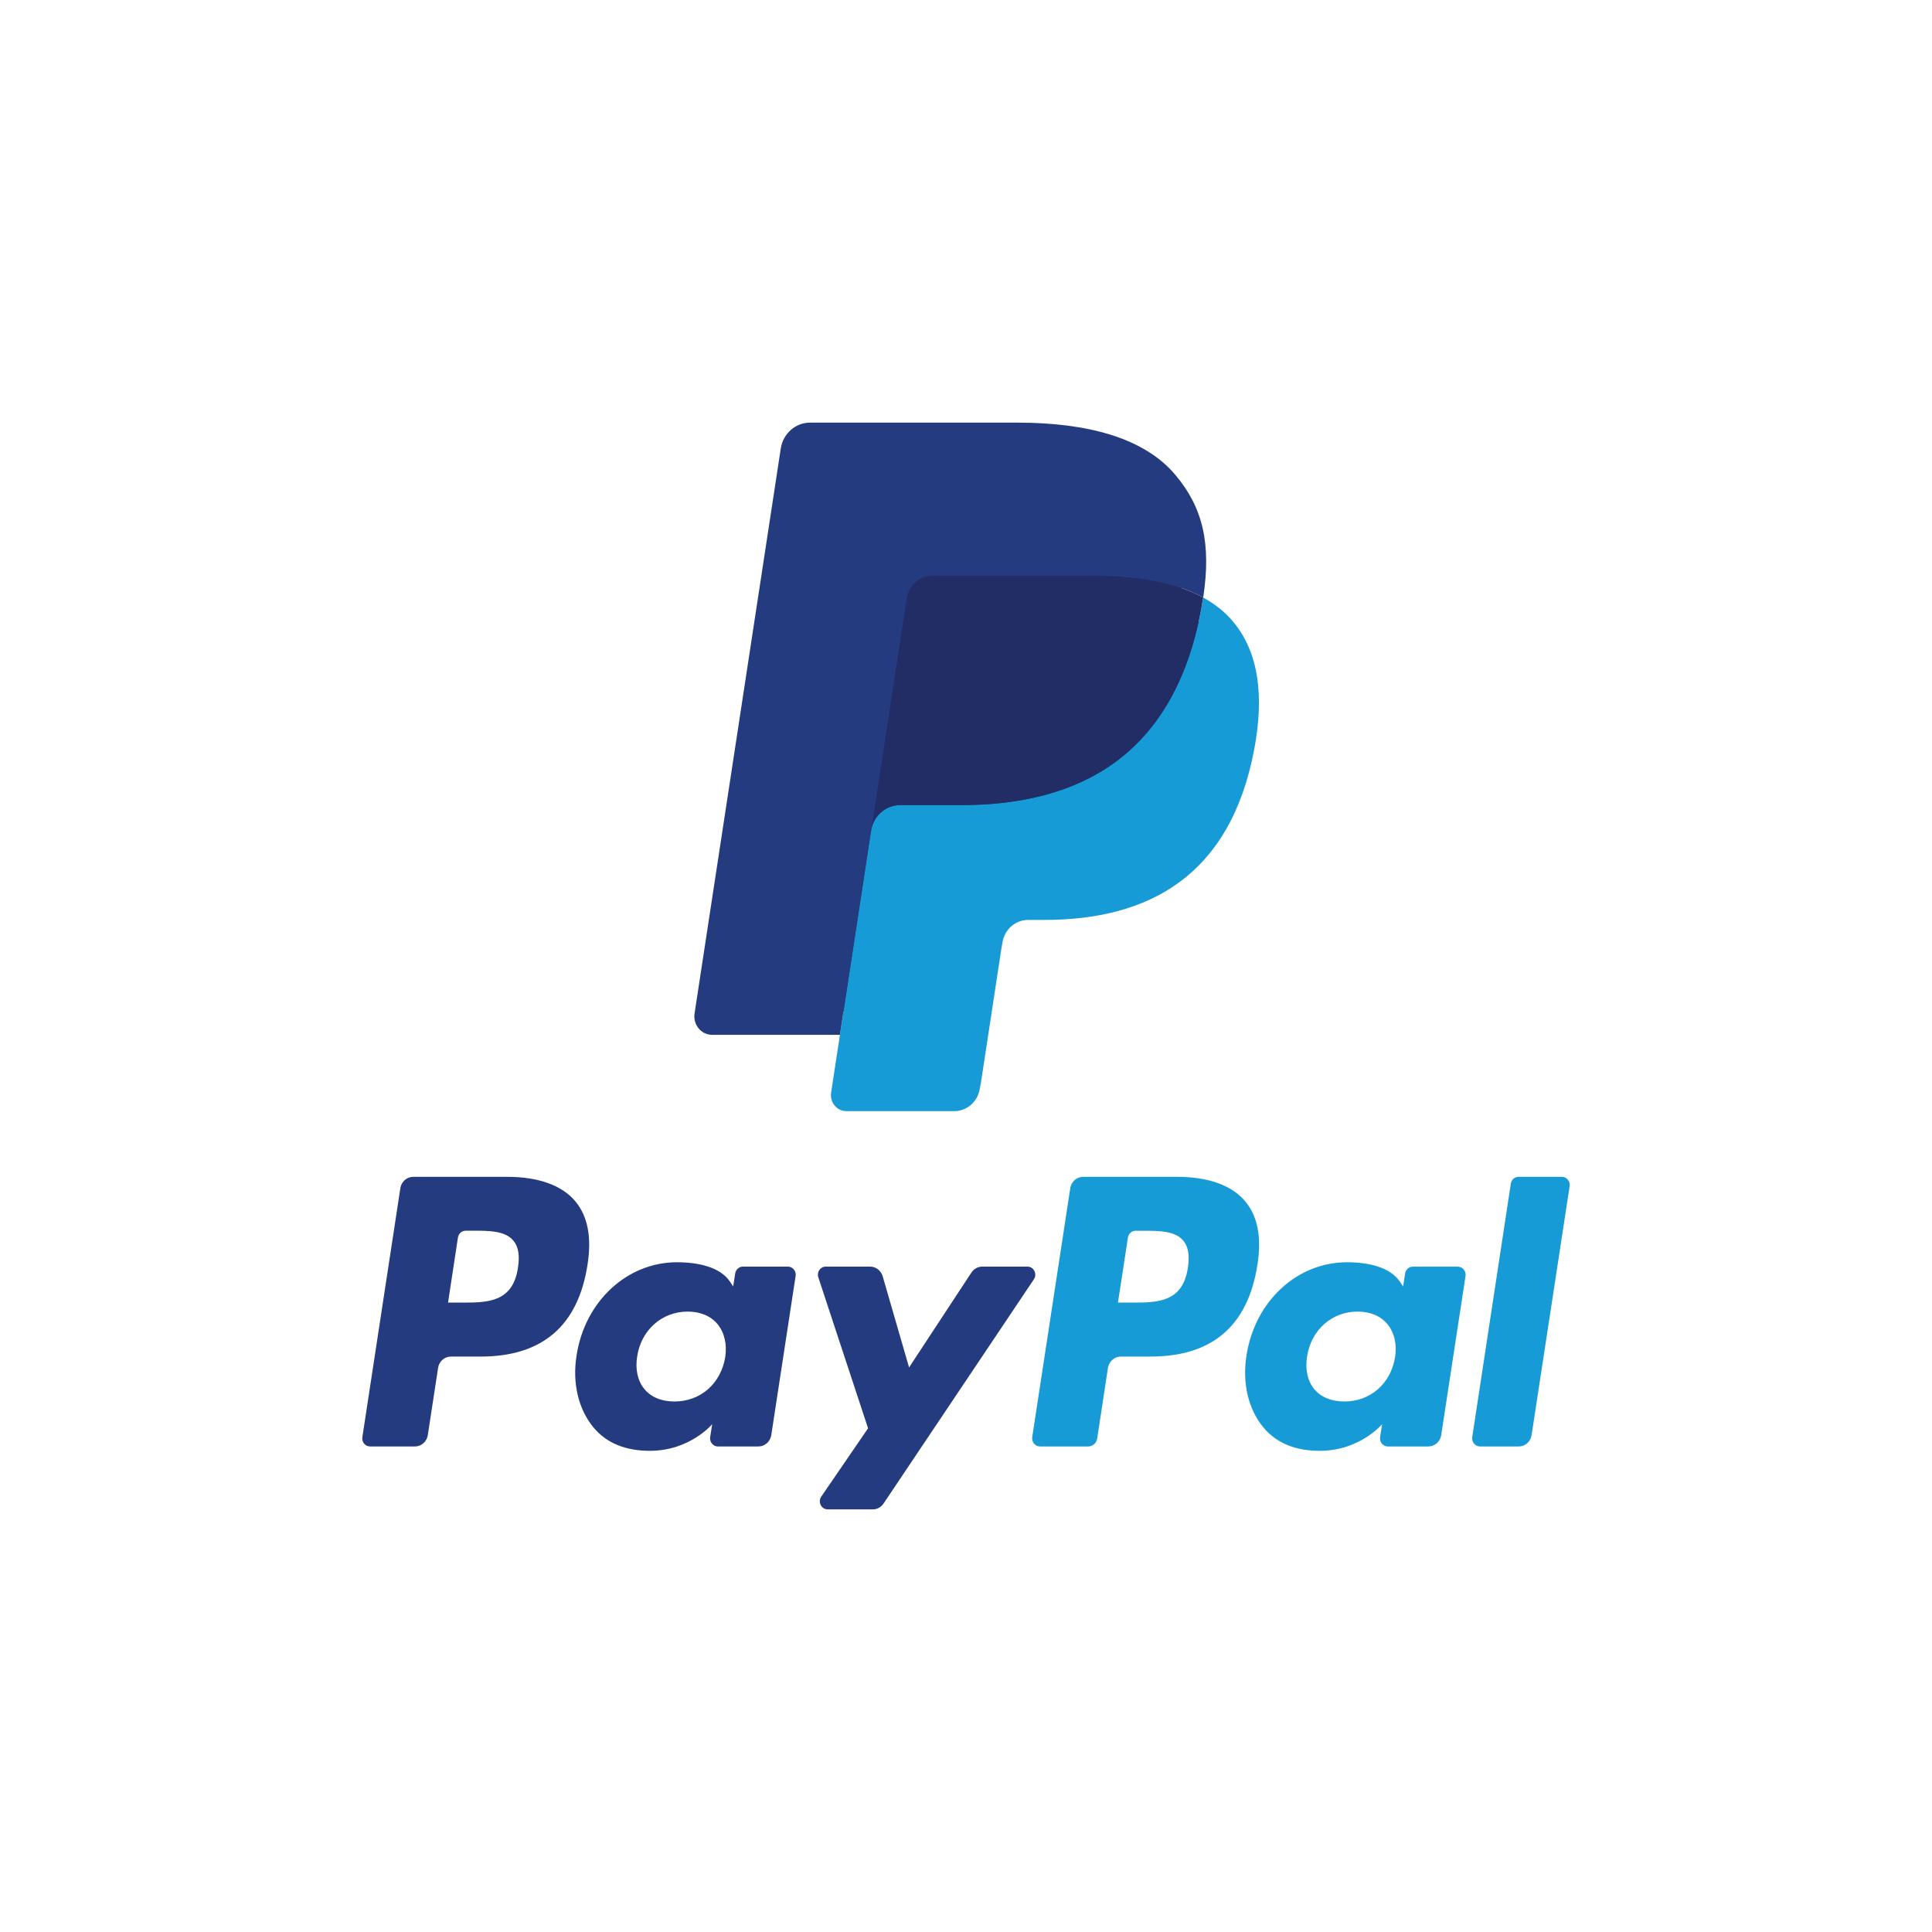 <svg width="32" height="32" viewBox="0 0 32 32" fill="none" xmlns="http://www.w3.org/2000/svg">
<path fill-rule="evenodd" clip-rule="evenodd" d="M8.4 19.492H6.844C6.738 19.492 6.647 19.572 6.631 19.681L6.002 23.803C5.989 23.885 6.05 23.958 6.13 23.958H6.873C6.979 23.958 7.07 23.878 7.086 23.769L7.256 22.657C7.272 22.548 7.363 22.469 7.469 22.469H7.962C8.986 22.469 9.578 21.956 9.732 20.941C9.802 20.496 9.735 20.147 9.534 19.903C9.313 19.634 8.921 19.492 8.4 19.492ZM8.579 20.998C8.494 21.575 8.068 21.575 7.656 21.575H7.421L7.585 20.497C7.595 20.432 7.65 20.384 7.714 20.384H7.821C8.102 20.384 8.367 20.384 8.504 20.55C8.586 20.649 8.611 20.795 8.579 20.998ZM13.05 20.979H12.305C12.242 20.979 12.187 21.027 12.177 21.093L12.144 21.308L12.092 21.23C11.931 20.988 11.571 20.907 11.212 20.907C10.389 20.907 9.686 21.551 9.549 22.455C9.478 22.906 9.579 23.337 9.826 23.638C10.053 23.914 10.378 24.03 10.765 24.03C11.428 24.03 11.796 23.589 11.796 23.589L11.763 23.803C11.75 23.884 11.811 23.958 11.89 23.958H12.562C12.668 23.958 12.758 23.878 12.775 23.769L13.178 21.134C13.191 21.053 13.13 20.979 13.05 20.979ZM12.012 22.478C11.94 22.918 11.602 23.213 11.171 23.213C10.955 23.213 10.782 23.141 10.671 23.005C10.561 22.87 10.519 22.678 10.554 22.464C10.621 22.028 10.965 21.724 11.389 21.724C11.6 21.724 11.772 21.796 11.886 21.933C11.999 22.072 12.044 22.265 12.012 22.478ZM16.269 20.979H17.018C17.122 20.979 17.184 21.101 17.124 21.19L14.634 24.904C14.594 24.964 14.527 25 14.457 25H13.709C13.604 25 13.542 24.877 13.603 24.788L14.378 23.657L13.554 21.157C13.525 21.07 13.587 20.979 13.677 20.979H14.412C14.508 20.979 14.592 21.044 14.62 21.139L15.057 22.649L16.09 21.077C16.131 21.016 16.198 20.979 16.269 20.979Z" fill="#253B80"/>
<path fill-rule="evenodd" clip-rule="evenodd" d="M24.385 23.803L25.024 19.605C25.033 19.54 25.088 19.492 25.151 19.492H25.87C25.95 19.492 26.011 19.566 25.998 19.647L25.368 23.77C25.352 23.878 25.262 23.958 25.155 23.958H24.513C24.434 23.958 24.373 23.885 24.385 23.803ZM19.496 19.492H17.94C17.834 19.492 17.743 19.572 17.727 19.681L17.097 23.803C17.085 23.885 17.146 23.958 17.225 23.958H18.024C18.098 23.958 18.161 23.902 18.173 23.826L18.351 22.657C18.368 22.549 18.459 22.469 18.565 22.469H19.057C20.082 22.469 20.673 21.956 20.828 20.941C20.898 20.497 20.831 20.147 20.629 19.903C20.408 19.634 20.016 19.492 19.496 19.492ZM19.675 20.998C19.59 21.575 19.164 21.575 18.751 21.575H18.517L18.682 20.498C18.692 20.433 18.746 20.385 18.809 20.385H18.917C19.198 20.385 19.463 20.385 19.6 20.55C19.682 20.649 19.706 20.795 19.675 20.998ZM24.145 20.98H23.401C23.337 20.98 23.283 21.028 23.273 21.093L23.24 21.308L23.188 21.23C23.027 20.988 22.667 20.907 22.308 20.907C21.485 20.907 20.782 21.552 20.645 22.456C20.574 22.906 20.675 23.337 20.922 23.638C21.15 23.915 21.474 24.03 21.861 24.03C22.524 24.03 22.892 23.589 22.892 23.589L22.859 23.803C22.846 23.885 22.907 23.958 22.987 23.958H23.658C23.764 23.958 23.855 23.878 23.871 23.769L24.274 21.134C24.286 21.053 24.225 20.98 24.145 20.98ZM23.107 22.478C23.036 22.918 22.698 23.213 22.267 23.213C22.051 23.213 21.878 23.141 21.766 23.006C21.656 22.871 21.615 22.678 21.65 22.465C21.717 22.029 22.06 21.724 22.484 21.724C22.696 21.724 22.868 21.796 22.981 21.933C23.095 22.072 23.14 22.265 23.107 22.478Z" fill="#179BD7"/>
<path d="M14.158 18.017L14.349 16.762L13.923 16.752H11.889L13.302 7.488C13.307 7.46 13.321 7.434 13.342 7.415C13.363 7.397 13.389 7.387 13.417 7.387H16.847C17.986 7.387 18.772 7.632 19.182 8.115C19.374 8.342 19.497 8.579 19.556 8.839C19.618 9.113 19.619 9.44 19.559 9.839L19.554 9.868V10.123L19.747 10.236C19.909 10.325 20.037 10.426 20.136 10.543C20.301 10.737 20.407 10.983 20.452 11.275C20.498 11.575 20.483 11.933 20.407 12.338C20.319 12.803 20.177 13.209 19.986 13.541C19.81 13.846 19.585 14.1 19.319 14.296C19.064 14.483 18.762 14.625 18.42 14.716C18.088 14.805 17.711 14.85 17.296 14.85H17.029C16.838 14.85 16.653 14.921 16.508 15.048C16.362 15.178 16.265 15.356 16.235 15.55L16.215 15.663L15.877 17.876L15.862 17.957C15.858 17.983 15.851 17.996 15.841 18.004C15.832 18.012 15.819 18.017 15.806 18.017H14.158Z" fill="#253B80"/>
<path d="M19.928 9.897C19.918 9.965 19.906 10.034 19.893 10.105C19.44 12.505 17.893 13.335 15.916 13.335H14.91C14.668 13.335 14.465 13.516 14.427 13.762L13.912 17.14L13.766 18.097C13.741 18.259 13.862 18.404 14.02 18.404H15.805C16.016 18.404 16.196 18.246 16.229 18.03L16.247 17.936L16.583 15.732L16.604 15.612C16.637 15.395 16.817 15.237 17.028 15.237H17.295C19.025 15.237 20.378 14.511 20.774 12.411C20.939 11.534 20.854 10.802 20.416 10.287C20.284 10.131 20.12 10.002 19.928 9.897Z" fill="#179BD7"/>
<path d="M19.454 9.702C19.385 9.682 19.314 9.663 19.241 9.646C19.167 9.629 19.092 9.614 19.015 9.602C18.743 9.556 18.446 9.535 18.127 9.535H15.439C15.373 9.535 15.31 9.55 15.254 9.578C15.13 9.64 15.037 9.761 15.015 9.91L14.443 13.653L14.427 13.762C14.464 13.516 14.668 13.335 14.91 13.335H15.916C17.893 13.335 19.44 12.505 19.893 10.105C19.906 10.034 19.917 9.965 19.928 9.897C19.813 9.835 19.689 9.781 19.556 9.735C19.523 9.724 19.489 9.713 19.454 9.702Z" fill="#222D65"/>
<path d="M15.016 9.91C15.038 9.761 15.13 9.64 15.254 9.579C15.311 9.551 15.373 9.535 15.44 9.535H18.128C18.447 9.535 18.744 9.557 19.015 9.602C19.093 9.615 19.168 9.63 19.241 9.646C19.315 9.663 19.386 9.682 19.455 9.703C19.489 9.713 19.523 9.724 19.557 9.735C19.69 9.781 19.814 9.835 19.929 9.897C20.063 9.011 19.927 8.407 19.463 7.86C18.952 7.258 18.029 7 16.847 7H13.417C13.176 7 12.97 7.181 12.932 7.428L11.504 16.787C11.476 16.972 11.614 17.14 11.794 17.14H13.912L14.444 13.653L15.016 9.91Z" fill="#253B80"/>
</svg>
